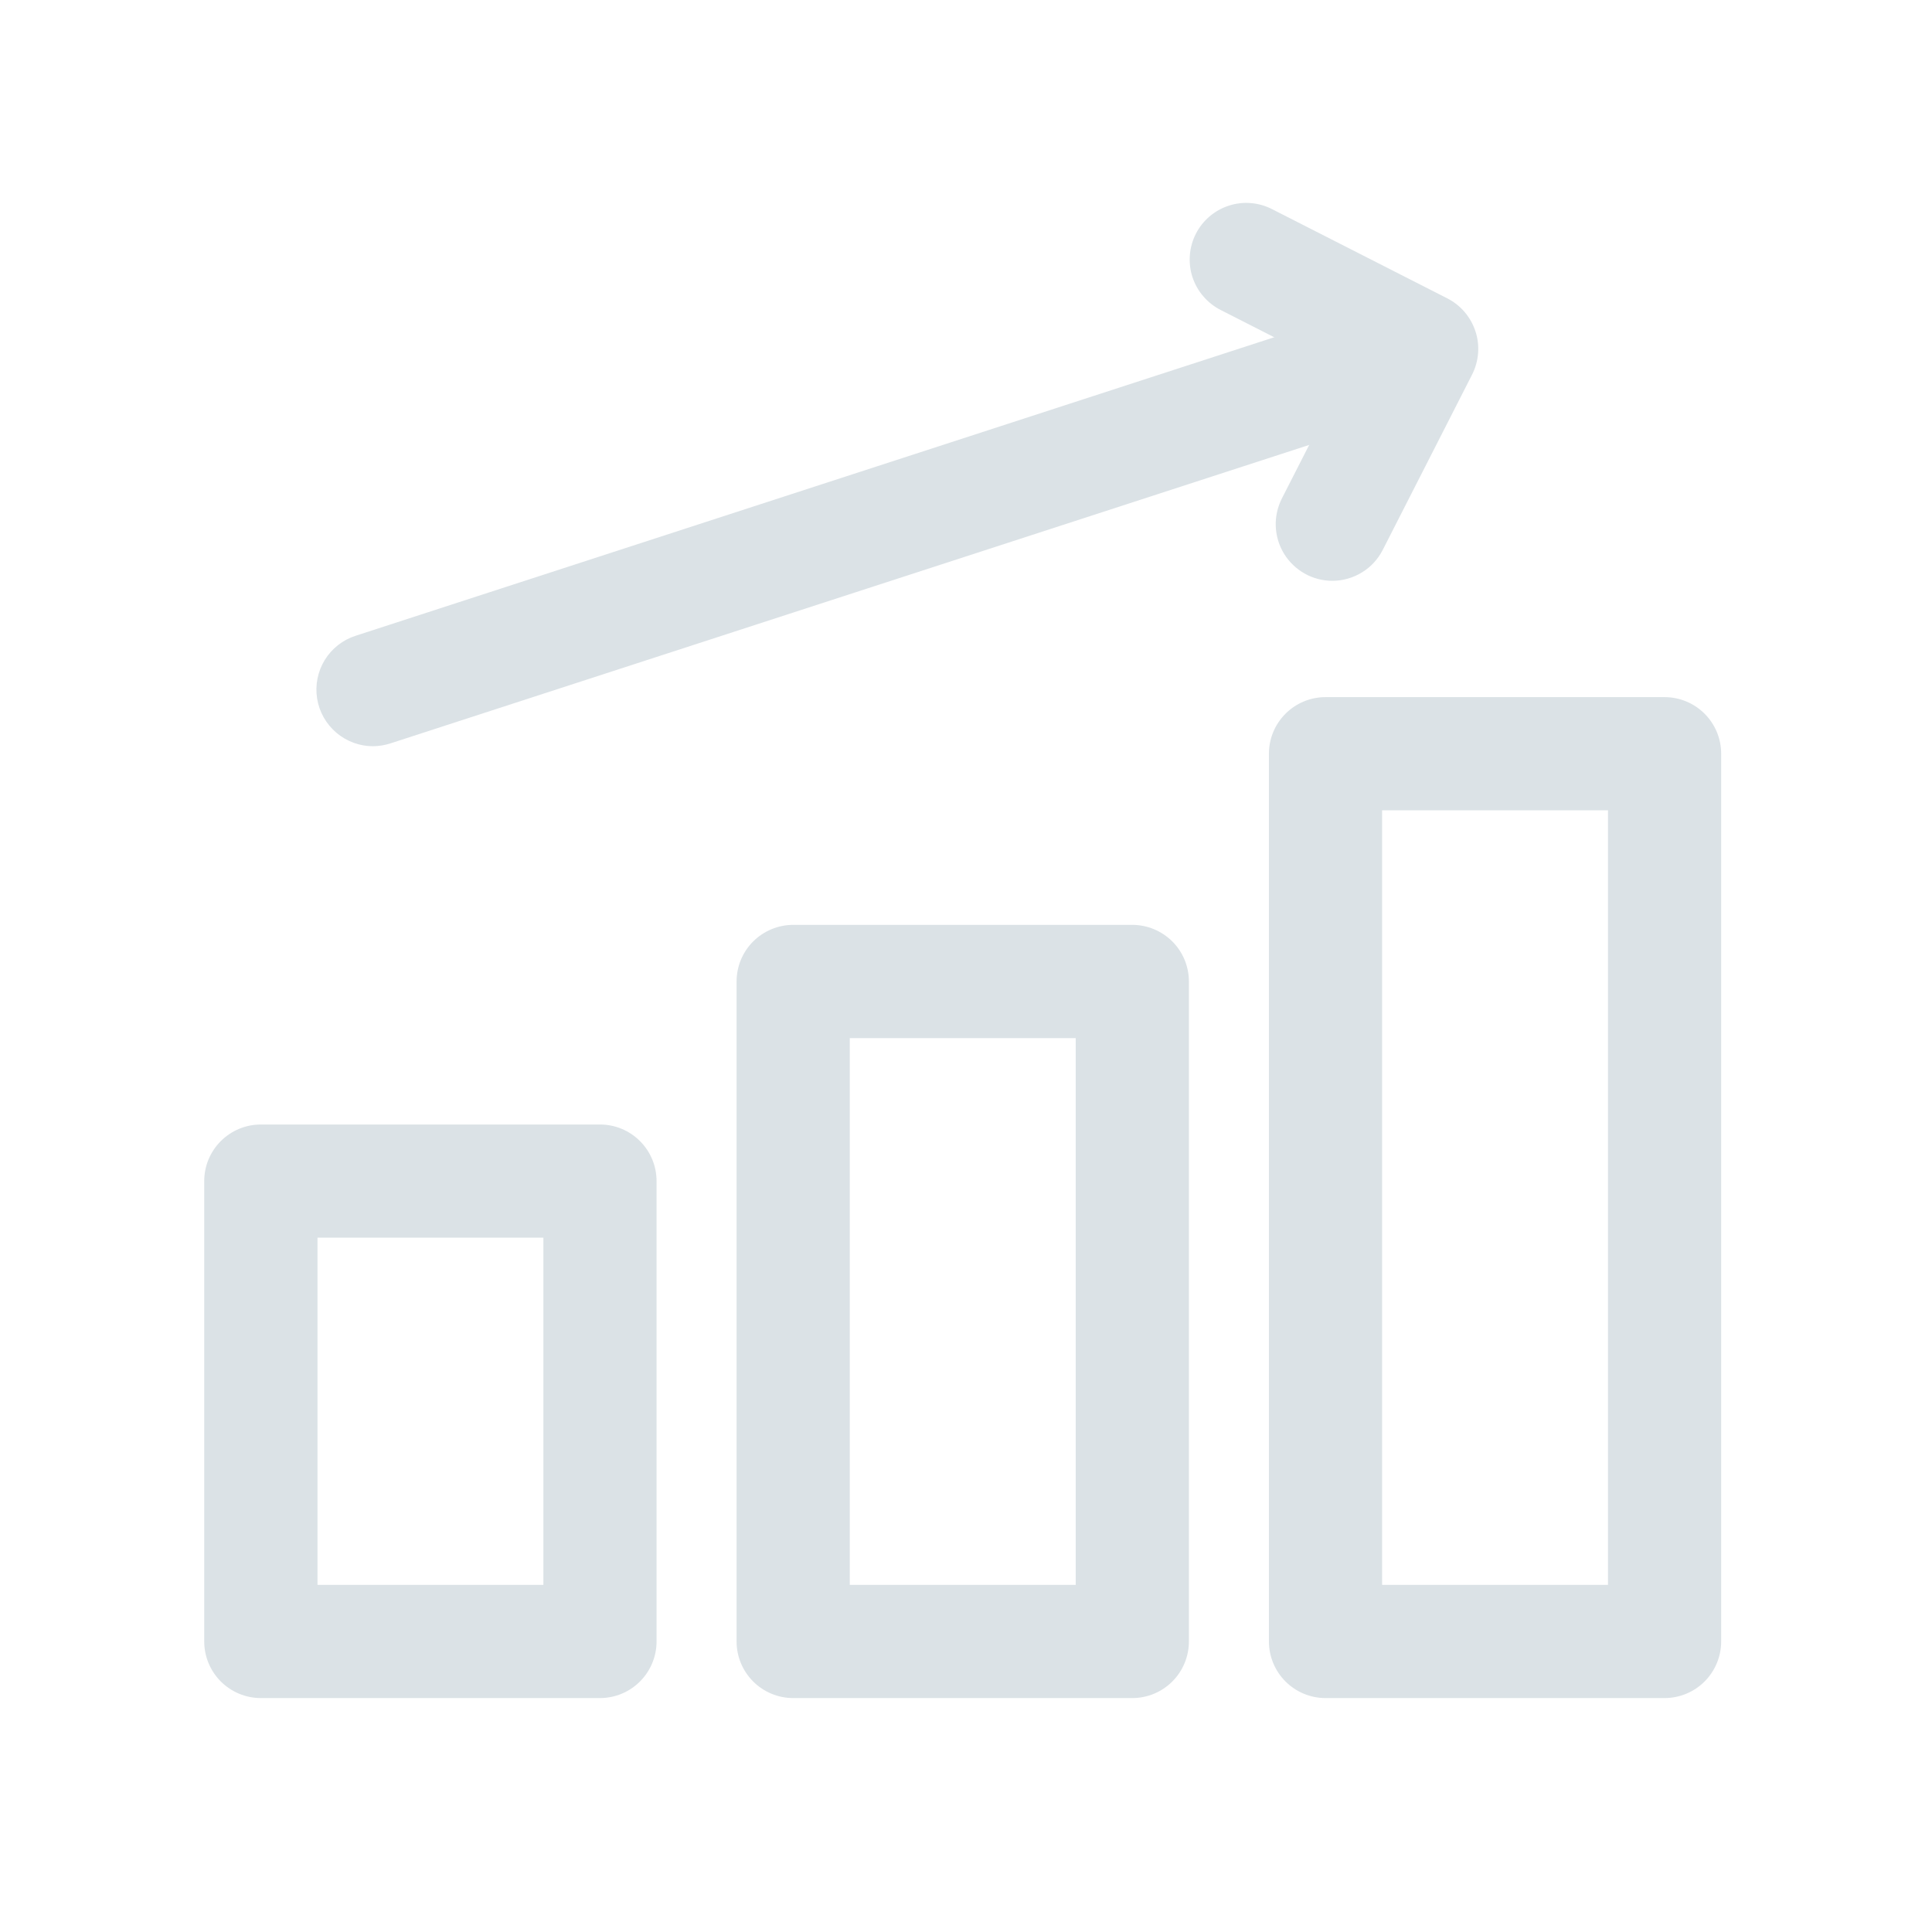 <svg width="24" height="24" viewBox="0 0 24 24" fill="none" xmlns="http://www.w3.org/2000/svg">
<path d="M7.453 21.094H3.24C3.054 21.094 2.875 21.02 2.743 20.888C2.611 20.756 2.537 20.577 2.537 20.391V14.672C2.537 14.485 2.611 14.307 2.743 14.175C2.875 14.043 3.054 13.969 3.24 13.969H7.453C7.64 13.969 7.818 14.043 7.95 14.175C8.082 14.307 8.156 14.485 8.156 14.672V20.391C8.156 20.577 8.082 20.756 7.95 20.888C7.818 21.02 7.64 21.094 7.453 21.094ZM3.944 19.688H6.75V15.375H3.944V19.688Z" fill="#DBE2E6"/>
<path d="M14.066 21.094H9.853C9.667 21.094 9.488 21.02 9.356 20.888C9.224 20.756 9.15 20.577 9.15 20.391V12.193C9.15 12.006 9.224 11.827 9.356 11.695C9.488 11.564 9.667 11.489 9.853 11.489H14.066C14.252 11.489 14.431 11.564 14.563 11.695C14.695 11.827 14.769 12.006 14.769 12.193V20.391C14.769 20.577 14.695 20.756 14.563 20.888C14.431 21.02 14.252 21.094 14.066 21.094ZM10.556 19.688H13.363V12.896H10.556V19.688Z" fill="#DBE2E6"/>
<path d="M20.678 21.094H16.466C16.279 21.094 16.101 21.02 15.969 20.888C15.837 20.756 15.763 20.577 15.763 20.391V9.363C15.763 9.176 15.837 8.998 15.969 8.866C16.101 8.734 16.279 8.66 16.466 8.66H20.678C20.864 8.66 21.043 8.734 21.175 8.866C21.307 8.998 21.381 9.176 21.381 9.363V20.391C21.381 20.577 21.307 20.756 21.175 20.888C21.043 21.02 20.864 21.094 20.678 21.094ZM17.169 19.688H19.975V10.066H17.169V19.688Z" fill="#DBE2E6"/>
<path d="M16.55 7.215C16.43 7.215 16.311 7.184 16.207 7.125C16.102 7.066 16.014 6.981 15.951 6.879C15.888 6.776 15.853 6.659 15.848 6.539C15.843 6.419 15.87 6.299 15.924 6.192L16.715 4.641L15.164 3.851C15.081 3.809 15.008 3.751 14.948 3.681C14.887 3.611 14.842 3.529 14.813 3.442C14.784 3.354 14.774 3.261 14.781 3.169C14.788 3.077 14.813 2.987 14.855 2.905C14.897 2.822 14.955 2.749 15.025 2.689C15.096 2.629 15.177 2.583 15.265 2.555C15.353 2.526 15.446 2.515 15.538 2.523C15.63 2.53 15.72 2.556 15.802 2.598L17.98 3.707C18.146 3.792 18.271 3.939 18.329 4.117C18.387 4.294 18.371 4.487 18.287 4.653L17.177 6.831C17.118 6.946 17.029 7.044 16.918 7.111C16.807 7.179 16.68 7.215 16.55 7.215Z" fill="#DBE2E6"/>
<path d="M4.634 9.27C4.467 9.27 4.305 9.21 4.177 9.101C4.05 8.992 3.965 8.842 3.939 8.676C3.913 8.511 3.947 8.341 4.034 8.199C4.122 8.056 4.258 7.949 4.417 7.898L17.221 3.737C17.397 3.682 17.589 3.699 17.753 3.784C17.918 3.869 18.042 4.015 18.099 4.191C18.157 4.367 18.142 4.559 18.059 4.724C17.976 4.89 17.831 5.016 17.655 5.075L4.852 9.234C4.781 9.257 4.708 9.269 4.634 9.27Z" fill="#DBE2E6"/>
</svg>
